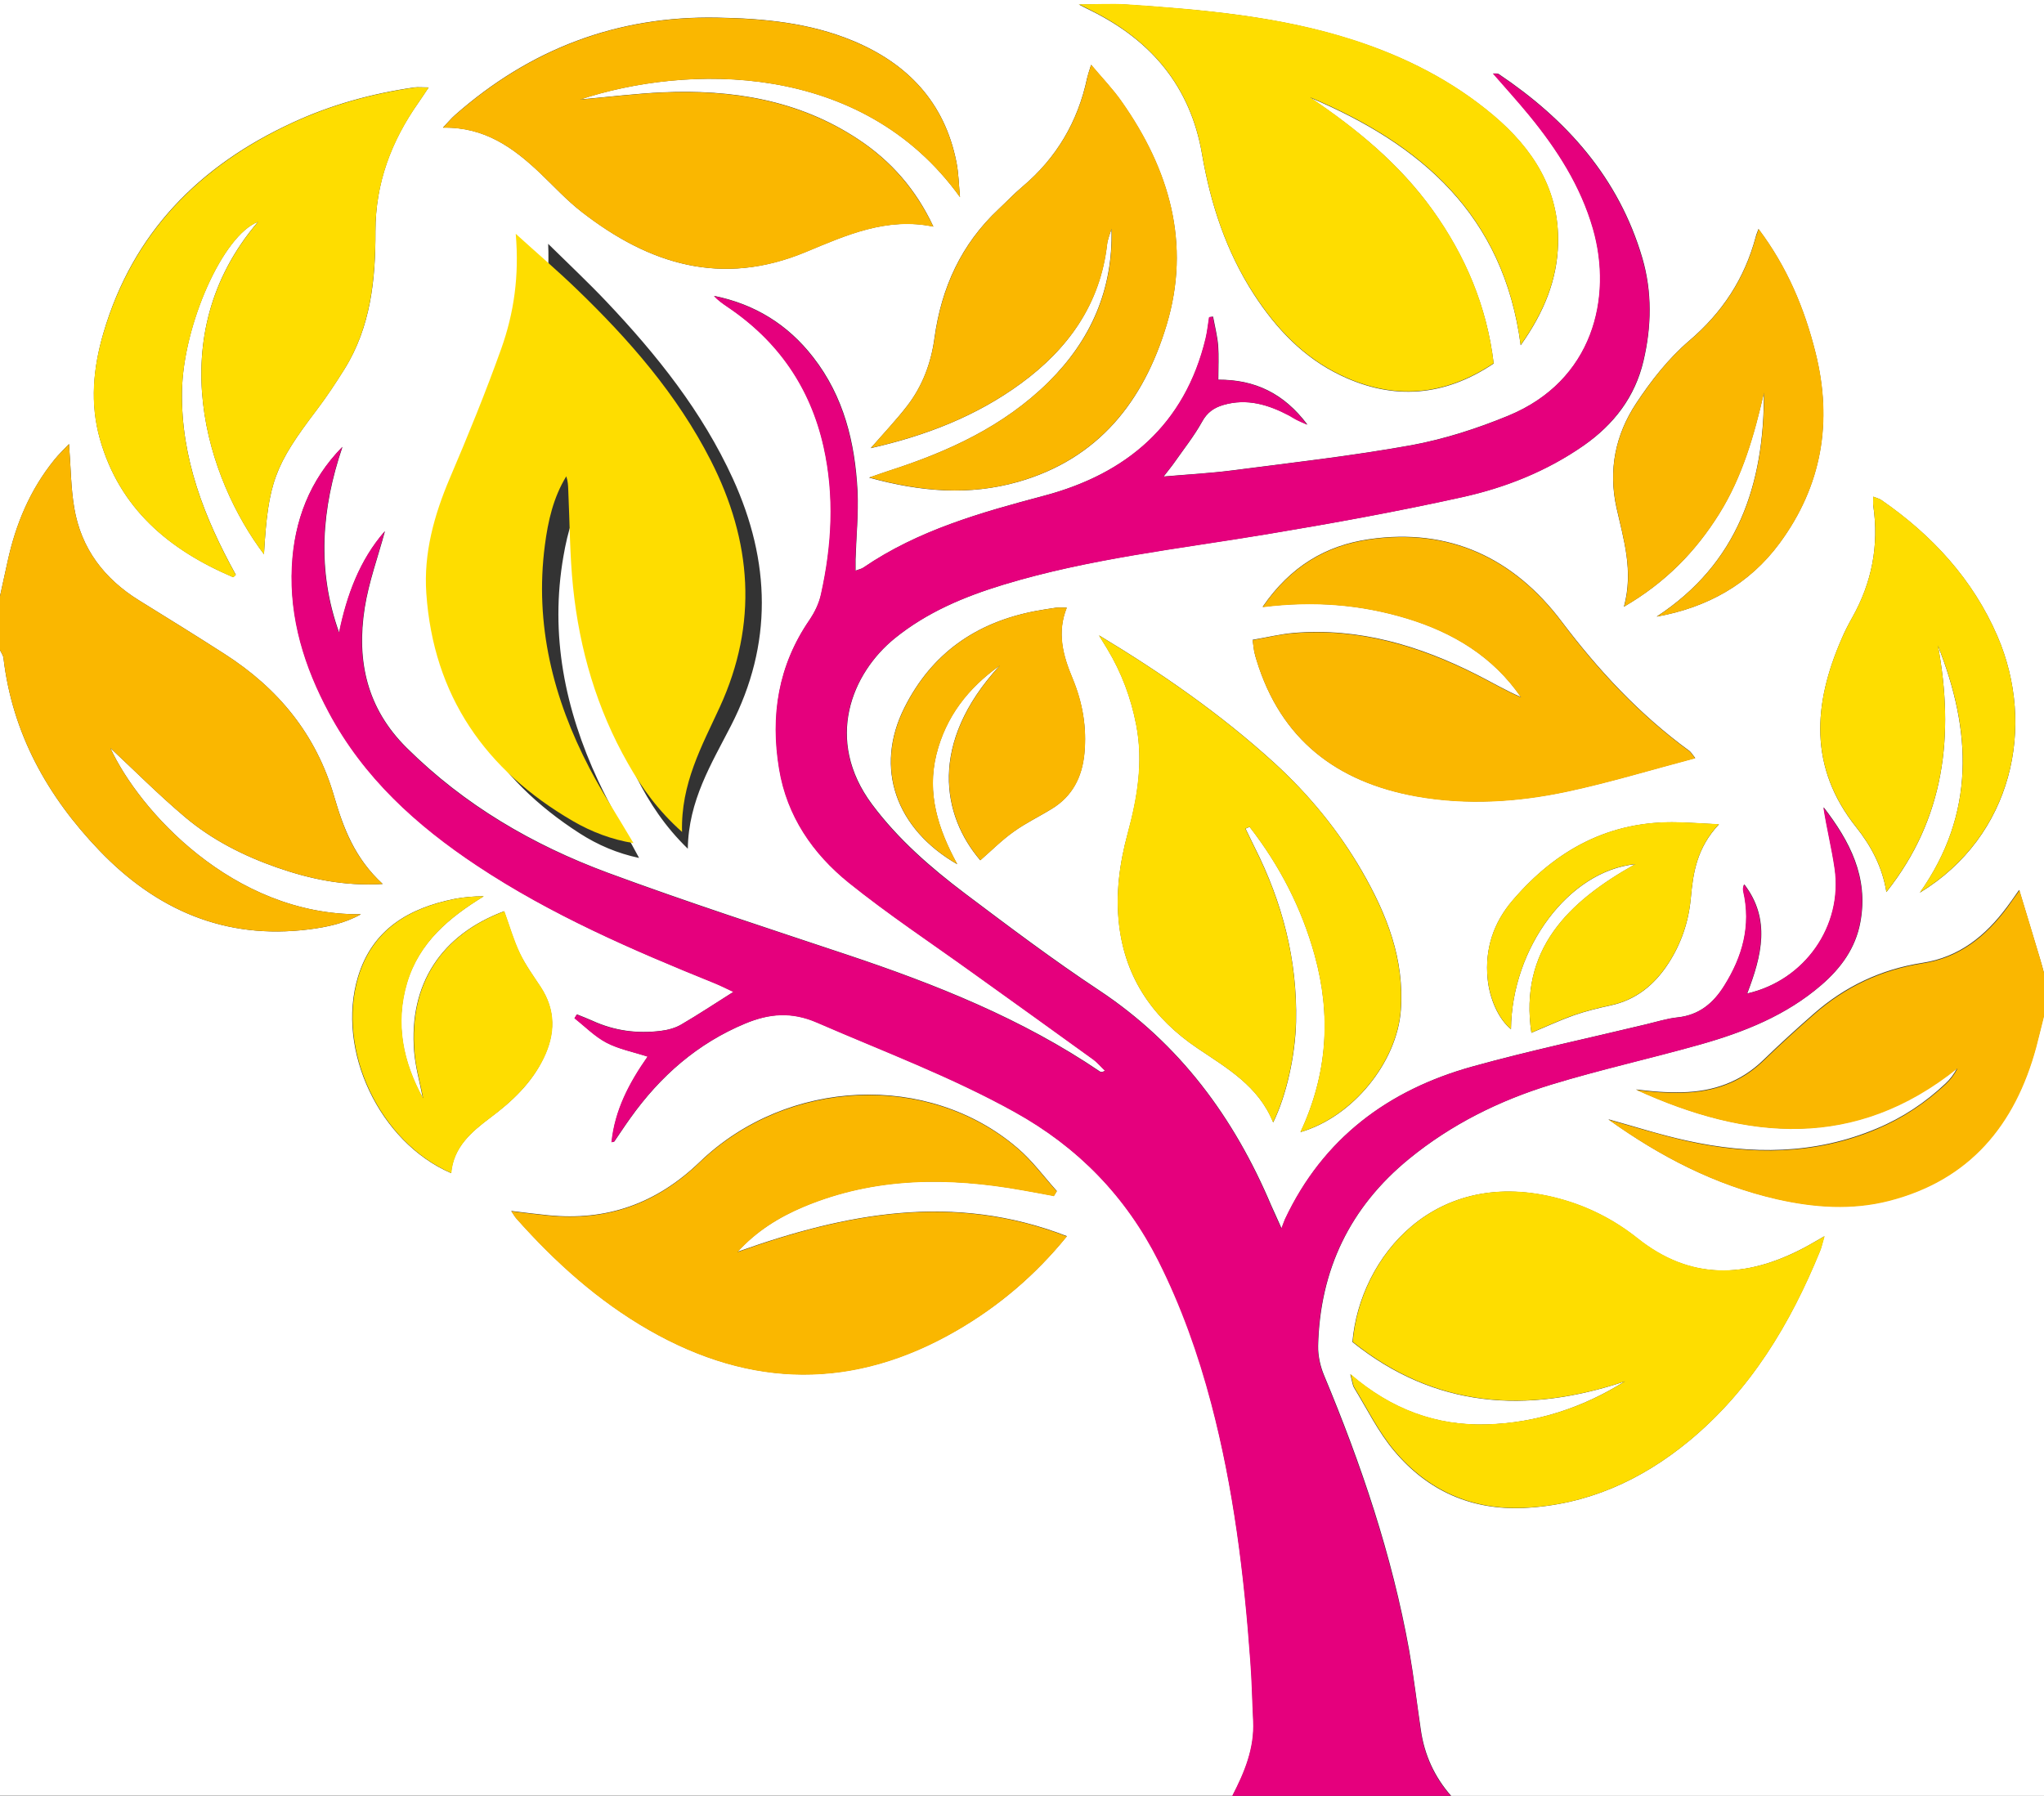<?xml version="1.0" encoding="UTF-8"?>
<svg id="Livello_2" xmlns="http://www.w3.org/2000/svg" viewBox="0 0 124.13 109.08">
  <rect x="0" y="0" width="124.13" height="109.08" fill="#333333" stroke="none"/>
  <defs>
    <style>
      .cls-1 {
        fill: #fff;
      }

      .cls-2 {
        fill: #e5007d;
      }

      .cls-3 {
        fill: #fab700;
      }

      .cls-4 {
        fill: #fedd00;
      }
    </style>
  </defs>
  <g id="Livello_2-2" data-name="Livello_2">
    <g>
      <path class="cls-1" d="M124.13,61.74v47.34h-36c-1.01-1.15-1.62-2.48-1.84-3.99-.24-1.62-.43-3.24-.71-4.85-1.04-5.78-2.91-11.3-5.17-16.71-.23-.55-.37-1.19-.36-1.78.11-4.62,1.93-8.43,5.53-11.37,2.57-2.1,5.5-3.55,8.64-4.51,2.98-.91,6.03-1.59,9.03-2.43,2.67-.75,5.23-1.77,7.37-3.62,1.18-1.02,2.07-2.23,2.36-3.81.51-2.74-.65-4.93-2.23-6.98.19,1.25.5,2.47.68,3.72.5,3.48-1.8,6.79-5.32,7.59.87-2.27,1.45-4.5-.18-6.63-.07.15-.08.29-.05.43.48,2.08-.05,3.95-1.15,5.71-.67,1.07-1.53,1.8-2.84,1.94-.64.07-1.28.27-1.91.42-3.52.85-7.08,1.6-10.57,2.57-5.1,1.42-9.06,4.36-11.36,9.26-.06.13-.1.27-.22.57-.3-.68-.47-1.04-.63-1.4-2.26-5.34-5.56-9.82-10.46-13.07-2.78-1.84-5.46-3.86-8.13-5.87-2.09-1.58-4.06-3.29-5.65-5.42-2.91-3.91-1.23-7.96,1.38-10.08,1.96-1.59,4.22-2.53,6.6-3.26,5.23-1.59,10.65-2.18,16.02-3.07,3.97-.66,7.93-1.38,11.86-2.25,2.62-.58,5.13-1.58,7.37-3.14,1.83-1.28,3.11-2.95,3.62-5.13.49-2.08.53-4.19-.07-6.25-1.43-4.87-4.6-8.41-8.73-11.18-.06-.04-.16-.02-.33-.03.78.89,1.52,1.69,2.2,2.54,1.69,2.07,3.12,4.28,3.87,6.88,1.21,4.2,0,9.24-5.13,11.36-1.9.78-3.9,1.43-5.91,1.8-3.6.65-7.25,1.06-10.88,1.53-1.32.17-2.65.24-4.16.37.3-.39.5-.63.68-.89.56-.8,1.18-1.58,1.65-2.43.31-.57.72-.86,1.31-1.03,1.43-.41,2.72-.01,3.98.64.16.08.31.19.47.27.16.08.32.14.64.29-1.43-1.91-3.2-2.74-5.41-2.73,0-.77.04-1.42-.01-2.07-.05-.59-.2-1.17-.31-1.76-.08.01-.15.02-.23.03-.07.43-.11.86-.21,1.28-1.26,5.26-4.81,8.24-9.83,9.57-3.84,1.02-7.63,2.09-10.96,4.36-.11.08-.26.1-.48.19,0-.28,0-.49,0-.69.04-1.38.18-2.76.12-4.13-.15-2.95-.83-5.75-2.69-8.14-1.54-1.99-3.55-3.23-6.02-3.73.25.27.54.48.83.67,3.06,2.06,5.02,4.88,5.83,8.49.67,3,.51,5.99-.16,8.96-.12.55-.39,1.09-.7,1.56-1.9,2.76-2.38,5.8-1.84,9.05.48,2.87,2.04,5.15,4.23,6.91,2.4,1.93,4.98,3.64,7.48,5.44,2.45,1.76,4.9,3.51,7.34,5.28.27.2.49.47.74.7-.18.1-.26.09-.32.05-4.73-3.21-9.98-5.3-15.37-7.1-4.85-1.62-9.72-3.2-14.51-4.97-4.56-1.69-8.71-4.11-12.22-7.59-2.43-2.41-3.05-5.29-2.55-8.5.25-1.58.81-3.1,1.23-4.66-1.54,1.76-2.31,3.89-2.78,6.17-1.37-3.81-1.07-7.56.2-11.29-1.99,2.02-2.93,4.49-3.06,7.25-.16,3.17.76,6.1,2.24,8.87,2.11,3.95,5.33,6.86,9,9.31,4.5,2.99,9.43,5.13,14.42,7.14.37.15.73.33,1.15.53-1.16.73-2.15,1.39-3.18,1.99-.36.21-.81.33-1.23.38-1.43.18-2.82,0-4.15-.61-.31-.14-.63-.26-.95-.39-.05.08-.1.15-.14.23.64.51,1.23,1.11,1.95,1.49.74.39,1.61.56,2.49.84-1.12,1.6-1.99,3.25-2.19,5.2.09-.02.14-.02.16-.04.33-.48.64-.96.98-1.43,1.81-2.54,4.07-4.53,6.98-5.74,1.46-.61,2.81-.73,4.37-.05,4.03,1.75,8.14,3.28,12,5.43,3.83,2.13,6.74,5.11,8.72,9.03,1.4,2.77,2.43,5.67,3.21,8.66,1.35,5.15,2,10.4,2.38,15.7.09,1.2.11,2.4.17,3.59.08,1.66-.52,3.12-1.27,4.55H0c0-23.2,0-46.39,0-69.59.07.16.19.32.21.48.54,4.59,2.67,8.4,5.81,11.68,3.46,3.62,7.64,5.45,12.73,4.81,1.11-.14,2.19-.37,3.17-.92-7.79.08-13.51-6.37-15.22-10.1,1.43,1.33,2.93,2.84,4.54,4.2,1.65,1.39,3.57,2.36,5.61,3.07,1.99.69,4.03,1.13,6.39.99-1.7-1.56-2.39-3.41-2.94-5.29-1.09-3.79-3.41-6.6-6.68-8.69-1.71-1.1-3.44-2.17-5.17-3.24-2.12-1.31-3.52-3.14-3.94-5.61-.21-1.23-.21-2.5-.32-3.89-.33.35-.64.64-.9.97-1.47,1.82-2.34,3.91-2.83,6.17C.31,34.81.15,35.51,0,36.21c0-12.07,0-24.14,0-36.21h124.13v59.12c-.08-.31-.16-.62-.26-.93-.39-1.31-.79-2.61-1.25-4.14-.36.51-.54.78-.74,1.04-1.3,1.75-2.9,3.05-5.13,3.39-2.51.39-4.71,1.43-6.61,3.1-1.04.91-2.06,1.84-3.05,2.8-1.38,1.34-3.05,1.92-4.93,1.96-.47.01-.95,0-1.42-.03-.47-.03-.93-.09-1.39-.14,6.73,3.08,13.3,3.68,19.51-1.31-.2.39-.43.69-.71.95-1.23,1.16-2.61,2.08-4.17,2.73-3.76,1.59-7.63,1.6-11.54.74-1.61-.35-3.18-.86-4.77-1.3,3.12,2.24,6.47,3.99,10.24,4.84,2.26.51,4.54.67,6.8.09,4.89-1.25,7.65-4.59,8.93-9.33.17-.62.32-1.25.47-1.87ZM38.8,52.09c-.85-1.6-1.74-3.1-2.47-4.66-2.02-4.34-2.95-8.87-2.11-13.66.25-1.45.64-2.86,1.49-4.11.08.29.08.57.08.85,0,1.96-.08,3.92.03,5.88.22,3.81,1.11,7.46,2.86,10.87.77,1.51,1.69,2.93,3.09,4.29.04-2.92,1.43-5.15,2.62-7.47,2.55-4.96,2.41-9.98.12-15-1.87-4.09-4.63-7.54-7.69-10.77-1.09-1.15-2.25-2.24-3.53-3.5.11,2.57-.32,4.81-1.18,6.93-1.06,2.62-2.25,5.19-3.47,7.74-1.05,2.2-1.79,4.48-1.73,6.91.16,6.24,3.11,10.9,8.3,14.23,1.09.7,2.28,1.21,3.6,1.49ZM65.49.26c.39.2.6.31.81.41,3.64,1.81,6,4.61,6.7,8.7.52,3.03,1.47,5.91,3.15,8.51,1.35,2.08,3.01,3.84,5.27,4.92,3.21,1.54,6.31,1.28,9.29-.72-.42-3.48-1.73-6.55-3.73-9.34-2-2.79-4.61-4.92-7.42-6.81,6.7,2.83,11.75,7.1,12.79,15.04,1.42-2,2.21-3.96,2.27-6.16.08-3.28-1.52-5.76-3.92-7.79-2.5-2.11-5.38-3.57-8.48-4.57-4.49-1.46-9.16-1.86-13.83-2.17-.89-.06-1.78,0-2.9,0ZM98.68,83.9c-2.57,1.61-5.37,2.53-8.4,2.62-3.06.09-5.77-.9-8.28-3.05.12.43.13.65.23.82.79,1.29,1.47,2.69,2.44,3.84,2.03,2.42,4.69,3.61,7.88,3.46,3.81-.18,7.11-1.67,10.01-4.06,3.74-3.09,6.15-7.11,7.96-11.54.1-.24.15-.51.27-.9-.53.3-.9.53-1.29.73-3.48,1.82-6.84,1.97-10.07-.61-1.4-1.12-2.99-1.93-4.73-2.4-7.54-2.05-12.12,3.53-12.57,8.7,5.01,4.02,10.57,4.38,16.53,2.4ZM63.99,72.65c.06-.1.13-.21.19-.31-.79-.88-1.5-1.86-2.4-2.62-5.38-4.61-13.96-4.27-19.29.86-2.63,2.53-5.64,3.59-9.21,3.23-.7-.07-1.41-.16-2.23-.26.15.22.22.35.31.45,2.36,2.65,4.97,5,8.05,6.77,6.22,3.57,12.47,3.64,18.71.02,2.53-1.47,4.74-3.33,6.67-5.71-6.88-2.67-13.45-1.39-20,.95,1.14-1.26,2.52-2.11,4.03-2.75,4.31-1.8,8.76-1.81,13.27-1,.63.11,1.27.23,1.9.35ZM16.03,33.67c.25-4.39.65-5.41,3.23-8.81.59-.78,1.13-1.6,1.65-2.43,1.61-2.57,1.9-5.47,1.89-8.39,0-2.93.96-5.47,2.61-7.81.2-.28.38-.57.62-.92-.38,0-.63-.03-.88,0-2.56.37-5.04,1.05-7.39,2.14-5.66,2.61-9.7,6.69-11.48,12.78-.62,2.12-.82,4.28-.21,6.44,1.2,4.23,4.21,6.73,8.08,8.38.03.01.1-.08.17-.14-1.91-3.46-3.33-7.07-3.27-11.13.06-4.03,2.48-9.5,4.62-10.31-5.96,6.97-3.07,15.65.36,20.19ZM58.3,11.98c-.07-.72-.08-1.44-.22-2.15-.72-3.62-2.97-5.98-6.3-7.36-2.63-1.09-5.4-1.35-8.21-1.4-6.1-.12-11.39,1.91-15.94,5.92-.23.2-.42.44-.73.76,2.53-.05,4.27,1.22,5.88,2.74.84.8,1.63,1.67,2.55,2.38,4.1,3.19,8.5,4.56,13.61,2.43,2.43-1.01,4.9-2.13,7.74-1.54-1.04-2.23-2.55-3.98-4.59-5.32-3.61-2.38-7.65-3.02-11.87-2.83-1.59.07-3.18.27-4.99.43,6.44-2.12,17.09-2.39,23.07,5.93ZM66.75,38.6c.16.27.33.53.49.8.87,1.44,1.45,2.98,1.77,4.65.43,2.24.07,4.4-.52,6.56-.5,1.83-.75,3.69-.52,5.6.39,3.25,2.09,5.66,4.76,7.46,1.79,1.21,3.7,2.29,4.59,4.5.81-1.64,1.34-4.07,1.39-6.11.08-3.75-.83-7.25-2.51-10.58-.19-.38-.37-.77-.56-1.15.08-.04.16-.07.25-.11,1.82,2.34,3.16,4.93,3.95,7.79,1.01,3.64.79,7.22-.86,10.75,3.19-.92,5.86-4.26,6.09-7.39.23-3.11-.85-5.84-2.36-8.46-1.43-2.47-3.22-4.65-5.33-6.58-3.25-2.96-6.84-5.45-10.62-7.73ZM76.69,36.86c3.12-.39,5.96-.14,8.73.69,2.81.85,5.24,2.31,6.95,4.79-.93-.4-1.79-.91-2.68-1.36-3.49-1.77-7.14-2.86-11.1-2.54-.84.07-1.67.28-2.52.42.05.36.07.54.1.71.04.18.08.35.14.52,1.47,4.82,4.87,7.41,9.7,8.27,3.08.55,6.17.35,9.2-.3,2.57-.55,5.09-1.32,7.74-2.02-.21-.27-.27-.37-.35-.43-3.02-2.2-5.52-4.89-7.77-7.87-2.9-3.84-6.8-5.7-11.69-4.99-2.62.38-4.76,1.64-6.45,4.09ZM52.88,27.22c3.36-.76,6.42-1.95,9.12-3.93,2.87-2.1,4.81-4.81,5.23-8.45.02-.18.08-.35.13-.53.04-.13.1-.26.14-.4.1,3.67-1.25,6.74-3.82,9.29-2.73,2.7-6.11,4.24-9.71,5.4-.32.1-.63.22-1.19.41,3.18.88,6.1,1.09,9.04.26,4.88-1.39,7.63-4.89,9.02-9.52,1.5-4.95.17-9.46-2.73-13.58-.53-.76-1.18-1.43-1.85-2.23-.12.39-.19.59-.24.8-.56,2.65-1.86,4.86-3.94,6.61-.5.42-.95.9-1.43,1.35-2.27,2.12-3.48,4.77-3.9,7.83-.2,1.5-.72,2.9-1.64,4.1-.66.86-1.41,1.65-2.24,2.6ZM100.62,37.45c3.05-.55,5.61-1.96,7.45-4.46,2.57-3.49,3.23-7.38,2.18-11.57-.67-2.69-1.73-5.21-3.46-7.51-.08.22-.14.35-.17.49-.68,2.53-2.02,4.58-4.04,6.3-1.25,1.07-2.31,2.42-3.22,3.8-1.26,1.91-1.7,4.05-1.19,6.35.43,1.91,1.04,3.82.45,6,2.53-1.47,4.35-3.35,5.78-5.64,1.41-2.26,2.13-4.79,2.72-7.36.02,5.57-1.58,10.37-6.51,13.6ZM114.56,54.18c3.55-4.47,4.13-9.55,3.13-14.96,2.05,5.17,2.29,10.2-1.1,15,5.63-3.43,7.07-10.11,4.71-15.58-1.49-3.45-3.96-6.13-7.04-8.26-.13-.09-.29-.13-.5-.21,0,.24-.02.39,0,.53.36,2.42-.08,4.69-1.28,6.82-.23.41-.45.83-.63,1.26-1.74,3.98-2.02,7.83.88,11.47.9,1.13,1.59,2.42,1.83,3.94ZM30.63,55.34c-3.83,1.43-5.81,4.42-5.48,8.53.08.95.35,1.89.53,2.84-1.22-2.22-1.7-4.55-.97-7.01.73-2.45,2.56-3.97,4.66-5.26-.63,0-1.21.05-1.78.16-2.77.56-4.98,1.85-5.85,4.73-1.35,4.45,1.31,10.05,5.65,11.92.14-1.58,1.23-2.5,2.37-3.36,1.33-.99,2.51-2.1,3.24-3.61.72-1.48.75-2.93-.18-4.34-.44-.67-.91-1.32-1.26-2.04-.38-.79-.62-1.65-.95-2.56ZM60.7,40.44c-4.33,4.71-3.48,9.12-1.17,11.81.67-.58,1.3-1.22,2.02-1.73.73-.53,1.56-.92,2.33-1.4,1.24-.76,1.83-1.92,1.97-3.34.16-1.59-.11-3.11-.72-4.58-.58-1.38-.96-2.78-.35-4.29-.28,0-.46-.02-.64,0-.43.06-.86.13-1.29.21-3.57.69-6.26,2.55-7.92,5.85-1.86,3.69-.51,7.39,3.2,9.52-1.18-2.17-1.85-4.3-1.27-6.66.57-2.31,1.94-4.05,3.83-5.39ZM93,62.73c.94-.39,1.75-.77,2.6-1.07.72-.25,1.46-.43,2.2-.59,1.55-.33,2.67-1.25,3.51-2.54.79-1.21,1.24-2.55,1.37-3.97.14-1.58.38-3.08,1.71-4.49-.98-.05-1.72-.1-2.47-.12-4.15-.12-7.42,1.65-10.06,4.74-1.16,1.35-1.69,2.94-1.52,4.74.11,1.23.67,2.48,1.42,3.08.05-4.95,3.51-9.61,7.55-10.02-4.11,2.3-7.05,5.2-6.31,10.25Z"/>
      <path class="cls-2" d="M74.83,109.08c.74-1.43,1.35-2.89,1.27-4.55-.06-1.2-.08-2.4-.17-3.59-.38-5.29-1.02-10.55-2.38-15.7-.79-2.99-1.82-5.89-3.21-8.66-1.98-3.92-4.88-6.9-8.72-9.03-3.85-2.14-7.97-3.68-12-5.43-1.56-.68-2.91-.55-4.37.05-2.91,1.21-5.17,3.2-6.98,5.74-.34.47-.65.96-.98,1.43-.02.02-.07.02-.16.04.2-1.95,1.06-3.59,2.19-5.2-.88-.29-1.74-.45-2.49-.84-.71-.37-1.3-.98-1.95-1.49.05-.08.1-.15.14-.23.32.13.64.25.95.39,1.32.61,2.72.79,4.15.61.42-.05.87-.17,1.23-.38,1.03-.6,2.03-1.26,3.18-1.99-.43-.2-.78-.38-1.15-.53-4.99-2.02-9.92-4.15-14.42-7.14-3.68-2.44-6.89-5.35-9-9.31-1.48-2.76-2.4-5.7-2.24-8.87.14-2.76,1.08-5.23,3.06-7.25-1.27,3.74-1.57,7.48-.2,11.29.47-2.29,1.25-4.41,2.78-6.17-.42,1.55-.98,3.08-1.23,4.66-.5,3.2.12,6.08,2.55,8.5,3.5,3.48,7.65,5.9,12.22,7.59,4.79,1.78,9.66,3.35,14.51,4.97,5.39,1.8,10.64,3.89,15.37,7.1.06.04.13.05.32-.05-.25-.24-.47-.51-.74-.7-2.44-1.77-4.89-3.52-7.34-5.28-2.5-1.8-5.08-3.51-7.48-5.44-2.19-1.77-3.76-4.05-4.23-6.91-.54-3.24-.06-6.28,1.84-9.05.32-.46.58-1.01.7-1.56.66-2.97.83-5.96.16-8.96-.81-3.61-2.77-6.43-5.83-8.49-.29-.2-.58-.4-.83-.67,2.47.5,4.48,1.74,6.02,3.73,1.86,2.39,2.54,5.2,2.69,8.14.07,1.37-.07,2.76-.12,4.13,0,.2,0,.41,0,.69.22-.09.37-.11.48-.19,3.33-2.28,7.12-3.34,10.96-4.36,5.02-1.33,8.57-4.32,9.83-9.57.1-.42.14-.85.21-1.28.08-.01.15-.02.23-.03.11.59.26,1.17.31,1.76.05.64.01,1.29.01,2.07,2.21-.01,3.98.82,5.41,2.73-.32-.14-.49-.21-.64-.29-.16-.08-.31-.18-.47-.27-1.25-.66-2.54-1.06-3.98-.64-.58.17-.99.46-1.31,1.03-.47.85-1.09,1.63-1.65,2.43-.18.26-.38.5-.68.89,1.51-.13,2.84-.2,4.16-.37,3.63-.47,7.28-.88,10.88-1.53,2.02-.37,4.02-1.01,5.91-1.8,5.13-2.12,6.34-7.16,5.13-11.36-.75-2.6-2.18-4.82-3.87-6.88-.69-.84-1.42-1.64-2.2-2.54.17.01.27-.01.33.03,4.13,2.77,7.3,6.31,8.73,11.18.61,2.06.57,4.17.07,6.25-.52,2.18-1.8,3.85-3.62,5.13-2.24,1.57-4.75,2.56-7.37,3.14-3.93.87-7.89,1.59-11.86,2.25-5.37.9-10.79,1.48-16.02,3.07-2.37.72-4.64,1.67-6.6,3.26-2.61,2.12-4.29,6.17-1.38,10.08,1.58,2.13,3.55,3.84,5.65,5.42,2.67,2.01,5.34,4.03,8.13,5.87,4.91,3.25,8.21,7.73,10.46,13.07.15.36.32.72.63,1.4.12-.3.16-.44.22-.57,2.31-4.9,6.26-7.84,11.36-9.26,3.49-.97,7.04-1.72,10.57-2.57.63-.15,1.27-.36,1.91-.42,1.31-.14,2.18-.87,2.84-1.94,1.1-1.76,1.63-3.63,1.15-5.71-.03-.14-.02-.28.05-.43,1.63,2.13,1.05,4.36.18,6.63,3.51-.8,5.82-4.12,5.32-7.59-.18-1.24-.49-2.47-.68-3.72,1.58,2.05,2.74,4.25,2.23,6.98-.29,1.58-1.18,2.79-2.36,3.81-2.14,1.85-4.7,2.86-7.37,3.62-3,.85-6.05,1.52-9.03,2.43-3.14.96-6.07,2.41-8.64,4.51-3.59,2.94-5.42,6.74-5.53,11.37-.01.59.13,1.23.36,1.78,2.25,5.41,4.13,10.93,5.17,16.71.29,1.61.48,3.23.71,4.85.22,1.51.83,2.85,1.84,3.99h-13.31Z"/>
      <path class="cls-3" d="M0,36.21c.15-.7.31-1.4.46-2.1.49-2.27,1.36-4.36,2.83-6.17.26-.33.57-.61.9-.97.11,1.39.11,2.66.32,3.89.42,2.47,1.83,4.3,3.94,5.61,1.73,1.07,3.45,2.14,5.17,3.24,3.27,2.09,5.59,4.9,6.68,8.69.54,1.88,1.23,3.73,2.94,5.29-2.36.14-4.39-.3-6.39-.99-2.04-.71-3.96-1.68-5.61-3.07-1.62-1.36-3.11-2.87-4.54-4.2,1.71,3.73,7.43,10.18,15.22,10.1-.98.55-2.07.78-3.17.92-5.09.64-9.27-1.19-12.73-4.81-3.14-3.28-5.27-7.09-5.81-11.68-.02-.17-.14-.32-.21-.48,0-1.09,0-2.18,0-3.27Z"/>
      <path class="cls-3" d="M124.13,61.74c-.16.62-.31,1.25-.47,1.87-1.28,4.73-4.04,8.07-8.93,9.33-2.26.58-4.54.42-6.8-.09-3.77-.86-7.12-2.61-10.24-4.84,1.59.44,3.16.94,4.77,1.3,3.91.86,7.78.85,11.54-.74,1.56-.66,2.94-1.58,4.17-2.73.28-.26.51-.56.71-.95-6.22,4.99-12.78,4.38-19.51,1.31.46.05.93.11,1.39.14.47.03.94.04,1.42.03,1.88-.04,3.55-.62,4.93-1.96.99-.96,2.01-1.89,3.05-2.8,1.9-1.67,4.11-2.71,6.61-3.1,2.23-.34,3.83-1.64,5.13-3.39.19-.26.37-.53.74-1.04.46,1.52.86,2.83,1.25,4.14.09.31.17.62.26.93v2.62Z"/>
      <path class="cls-4" d="M38.47,51.21c-1.33-.22-2.54-.68-3.66-1.33-5.33-3.09-8.49-7.62-8.92-13.84-.17-2.43.47-4.74,1.42-6.98,1.11-2.6,2.18-5.22,3.13-7.88.77-2.16,1.1-4.42.88-6.98,1.33,1.21,2.54,2.24,3.68,3.34,3.21,3.09,6.12,6.42,8.16,10.42,2.51,4.92,2.88,9.92.55,14.99-1.09,2.37-2.37,4.65-2.29,7.58-1.46-1.3-2.44-2.67-3.28-4.15-1.9-3.33-2.95-6.94-3.34-10.73-.2-1.95-.2-3.91-.29-5.87-.01-.28-.02-.56-.12-.85-.79,1.29-1.11,2.72-1.3,4.18-.63,4.82.5,9.31,2.71,13.55.8,1.53,1.75,2.98,2.67,4.55Z"/>
      <path class="cls-4" d="M65.49.26c1.12,0,2.01-.05,2.9,0,4.67.32,9.34.72,13.83,2.17,3.1,1.01,5.98,2.46,8.48,4.57,2.4,2.03,4.01,4.52,3.92,7.79-.06,2.2-.85,4.16-2.27,6.16-1.04-7.94-6.09-12.22-12.79-15.04,2.81,1.89,5.41,4.03,7.42,6.81,2.01,2.79,3.31,5.85,3.73,9.34-2.98,2-6.08,2.26-9.29.72-2.26-1.08-3.92-2.84-5.27-4.92-1.69-2.6-2.63-5.48-3.15-8.51-.7-4.08-3.06-6.88-6.7-8.7-.21-.11-.42-.21-.81-.41Z"/>
      <path class="cls-4" d="M98.68,83.9c-5.96,1.98-11.52,1.62-16.53-2.4.44-5.17,5.03-10.75,12.57-8.7,1.74.47,3.33,1.29,4.73,2.4,3.23,2.58,6.59,2.43,10.07.61.38-.2.76-.43,1.29-.73-.12.4-.17.66-.27.9-1.81,4.43-4.22,8.45-7.96,11.54-2.9,2.39-6.2,3.89-10.01,4.06-3.19.15-5.85-1.05-7.88-3.46-.97-1.15-1.65-2.55-2.44-3.84-.1-.17-.11-.39-.23-.82,2.5,2.15,5.22,3.14,8.28,3.05,3.03-.09,5.83-1.01,8.4-2.62Z"/>
      <path class="cls-3" d="M63.99,72.65c-.63-.12-1.27-.24-1.9-.35-4.51-.81-8.96-.8-13.27,1-1.51.63-2.89,1.49-4.03,2.75,6.55-2.35,13.12-3.62,20-.95-1.93,2.37-4.14,4.24-6.67,5.71-6.23,3.62-12.48,3.55-18.71-.02-3.09-1.77-5.7-4.12-8.05-6.77-.09-.1-.16-.23-.31-.45.82.1,1.53.19,2.23.26,3.57.36,6.58-.7,9.21-3.23,5.33-5.12,13.91-5.46,19.29-.86.89.76,1.6,1.74,2.4,2.62-.06.1-.13.21-.19.31Z"/>
      <path class="cls-4" d="M16.03,33.67c-3.43-4.54-6.32-13.22-.36-20.19-2.13.8-4.55,6.28-4.62,10.31-.06,4.06,1.36,7.66,3.27,11.13-.07.06-.14.15-.17.14-3.88-1.65-6.88-4.16-8.08-8.38-.62-2.16-.42-4.32.21-6.44,1.79-6.09,5.83-10.16,11.48-12.78,2.36-1.09,4.83-1.77,7.39-2.14.25-.04.5,0,.88,0-.24.35-.42.64-.62.92-1.64,2.35-2.61,4.89-2.61,7.81,0,2.92-.29,5.82-1.89,8.39-.52.83-1.06,1.65-1.65,2.43-2.59,3.4-2.98,4.43-3.23,8.81Z"/>
      <path class="cls-3" d="M58.3,11.98c-5.98-8.32-16.63-8.06-23.07-5.93,1.8-.16,3.39-.36,4.99-.43,4.22-.19,8.26.46,11.87,2.83,2.03,1.34,3.54,3.09,4.59,5.32-2.84-.59-5.31.53-7.74,1.54-5.1,2.12-9.51.75-13.61-2.43-.91-.71-1.7-1.58-2.55-2.38-1.61-1.53-3.35-2.79-5.88-2.74.3-.32.5-.56.73-.76,4.56-4.01,9.84-6.04,15.94-5.92,2.81.05,5.59.31,8.21,1.4,3.34,1.38,5.58,3.74,6.3,7.36.14.7.15,1.43.22,2.15Z"/>
      <path class="cls-4" d="M66.75,38.6c3.78,2.28,7.37,4.77,10.62,7.73,2.11,1.92,3.9,4.1,5.33,6.58,1.51,2.62,2.59,5.34,2.36,8.46-.23,3.13-2.9,6.46-6.09,7.39,1.65-3.52,1.87-7.11.86-10.75-.79-2.86-2.13-5.45-3.95-7.79-.08.04-.16.07-.25.11.19.38.37.77.56,1.15,1.68,3.33,2.6,6.83,2.51,10.58-.05,2.04-.58,4.47-1.39,6.11-.89-2.21-2.8-3.29-4.59-4.5-2.67-1.8-4.36-4.21-4.76-7.46-.23-1.91.03-3.77.52-5.6.58-2.16.95-4.31.52-6.56-.32-1.66-.9-3.21-1.77-4.65-.16-.27-.33-.54-.49-.8Z"/>
      <path class="cls-3" d="M76.69,36.86c1.69-2.45,3.83-3.71,6.45-4.09,4.89-.71,8.79,1.15,11.69,4.99,2.25,2.99,4.75,5.67,7.77,7.87.08.06.13.16.35.43-2.65.7-5.18,1.47-7.74,2.02-3.03.65-6.12.85-9.2.3-4.82-.87-8.22-3.45-9.7-8.27-.05-.17-.1-.35-.14-.52-.04-.18-.05-.36-.1-.71.85-.15,1.68-.36,2.52-.42,3.96-.32,7.61.78,11.1,2.54.89.45,1.75.96,2.68,1.36-1.7-2.48-4.14-3.94-6.95-4.79-2.77-.84-5.62-1.08-8.73-.69Z"/>
      <path class="cls-3" d="M52.88,27.22c.82-.95,1.58-1.74,2.24-2.6.92-1.21,1.43-2.6,1.64-4.1.42-3.05,1.63-5.7,3.9-7.83.48-.45.93-.92,1.43-1.35,2.08-1.75,3.38-3.96,3.94-6.61.04-.21.12-.41.24-.8.67.8,1.32,1.47,1.85,2.23,2.9,4.12,4.22,8.63,2.73,13.58-1.4,4.62-4.15,8.13-9.02,9.52-2.94.84-5.86.62-9.04-.26.56-.19.88-.31,1.19-.41,3.6-1.15,6.98-2.7,9.71-5.4,2.58-2.55,3.92-5.61,3.82-9.29-.05.13-.1.26-.14.4-.05.17-.11.35-.13.53-.41,3.64-2.36,6.34-5.23,8.45-2.7,1.98-5.76,3.17-9.12,3.93Z"/>
      <path class="cls-3" d="M100.62,37.45c4.93-3.24,6.53-8.03,6.51-13.6-.59,2.57-1.3,5.09-2.72,7.36-1.43,2.29-3.25,4.16-5.78,5.64.59-2.17-.03-4.08-.45-6-.52-2.3-.07-4.45,1.19-6.35.91-1.38,1.97-2.74,3.22-3.8,2.02-1.72,3.36-3.77,4.04-6.3.04-.13.09-.26.17-.49,1.73,2.3,2.79,4.82,3.46,7.51,1.05,4.19.39,8.08-2.18,11.57-1.84,2.5-4.41,3.91-7.45,4.46Z"/>
      <path class="cls-4" d="M114.56,54.18c-.24-1.52-.93-2.81-1.83-3.94-2.9-3.64-2.62-7.49-.88-11.47.19-.43.4-.85.63-1.26,1.2-2.13,1.64-4.39,1.28-6.82-.02-.14,0-.28,0-.53.21.09.37.13.5.21,3.08,2.13,5.55,4.81,7.04,8.26,2.36,5.47.92,12.15-4.71,15.58,3.39-4.8,3.16-9.83,1.1-15,1,5.41.42,10.49-3.13,14.96Z"/>
      <path class="cls-4" d="M30.63,55.34c.33.91.57,1.76.95,2.56.34.72.82,1.37,1.26,2.04.93,1.42.9,2.86.18,4.34-.74,1.51-1.92,2.62-3.24,3.61-1.15.86-2.23,1.78-2.37,3.36-4.34-1.87-6.99-7.47-5.65-11.92.87-2.88,3.08-4.17,5.85-4.73.57-.11,1.15-.16,1.78-.16-2.11,1.28-3.93,2.81-4.66,5.26-.73,2.46-.25,4.79.97,7.01-.18-.95-.46-1.88-.53-2.84-.33-4.11,1.64-7.1,5.48-8.53Z"/>
      <path class="cls-3" d="M60.7,40.44c-1.89,1.35-3.25,3.08-3.83,5.39-.58,2.36.09,4.5,1.27,6.66-3.71-2.13-5.06-5.83-3.2-9.52,1.66-3.3,4.35-5.16,7.92-5.85.43-.08.86-.15,1.29-.21.18-.02.36,0,.64,0-.61,1.51-.23,2.91.35,4.29.61,1.46.87,2.99.72,4.58-.14,1.41-.72,2.58-1.97,3.34-.77.47-1.6.87-2.33,1.4-.72.51-1.35,1.15-2.02,1.73-2.31-2.69-3.16-7.1,1.17-11.81Z"/>
      <path class="cls-4" d="M93,62.73c-.74-5.05,2.2-7.95,6.31-10.25-4.04.41-7.49,5.07-7.55,10.02-.74-.59-1.3-1.85-1.42-3.08-.17-1.8.36-3.38,1.52-4.74,2.64-3.08,5.91-4.86,10.06-4.74.74.02,1.49.07,2.47.12-1.33,1.41-1.57,2.92-1.71,4.49-.13,1.42-.58,2.76-1.37,3.97-.85,1.3-1.96,2.21-3.51,2.54-.74.16-1.49.34-2.2.59-.84.29-1.66.68-2.6,1.07Z"/>
    </g>
  </g>
</svg>